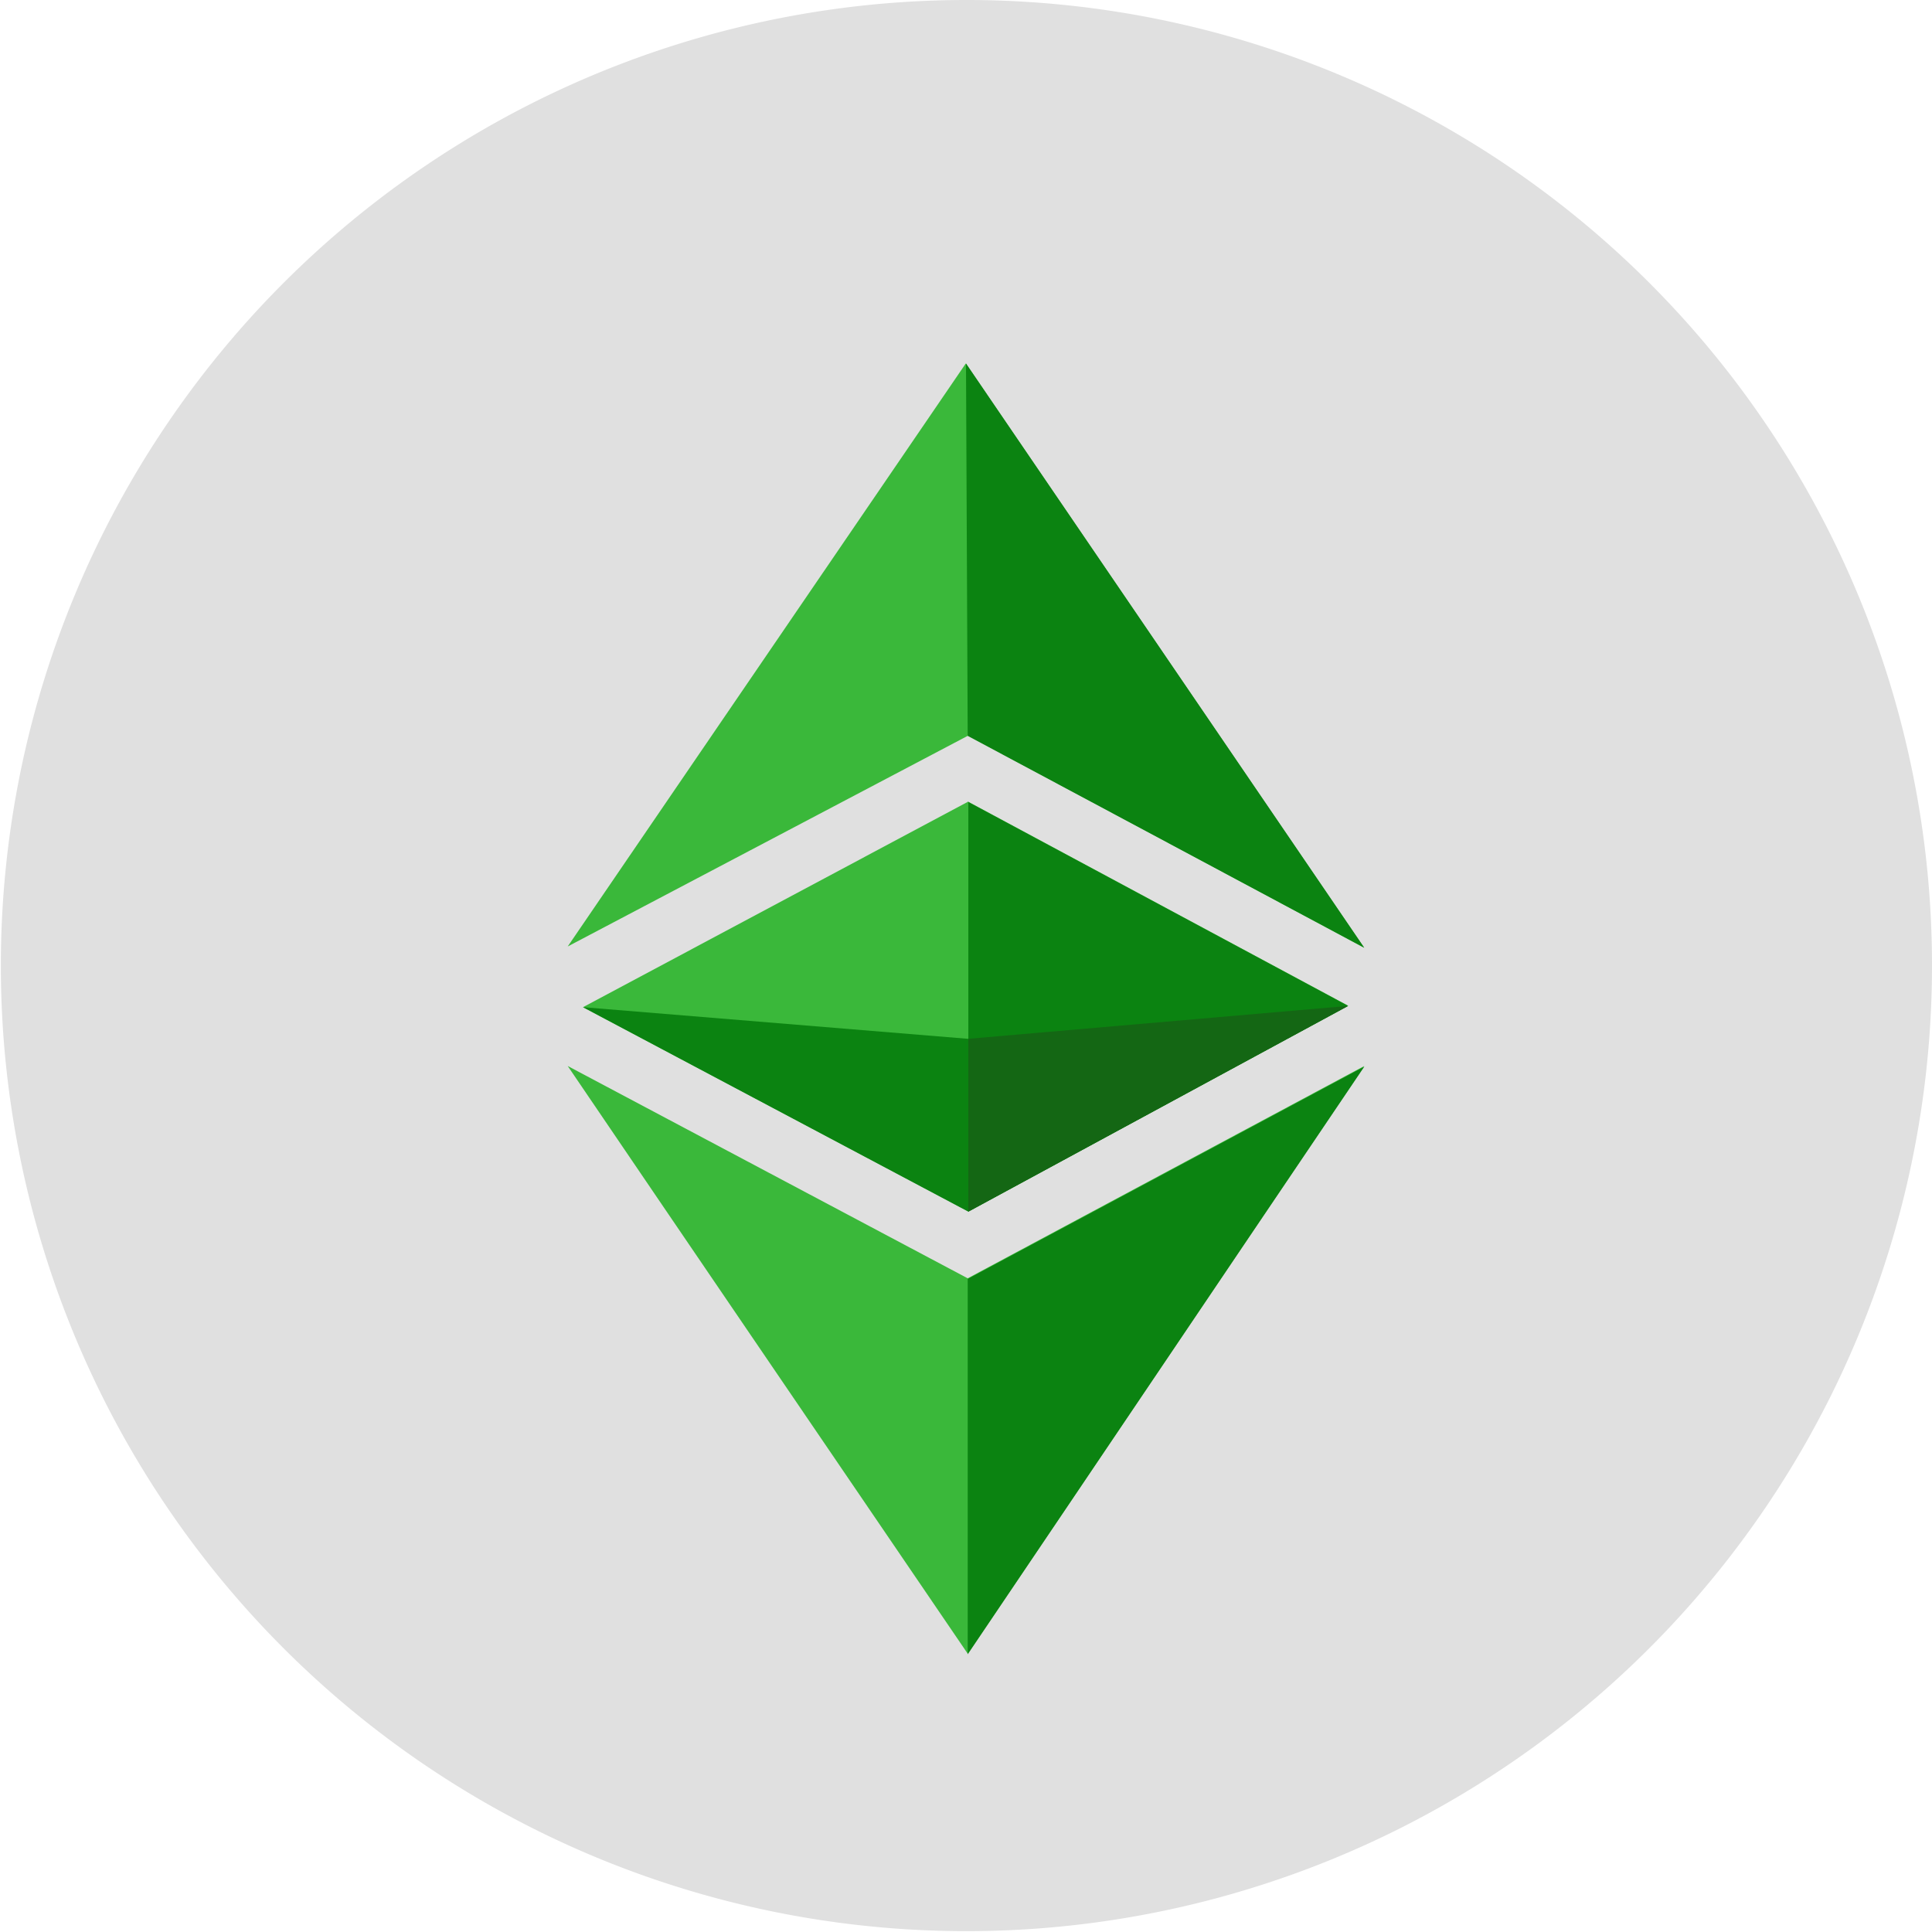 <svg id="Layer_1" data-name="Layer 1" xmlns="http://www.w3.org/2000/svg" viewBox="0 0 91 91"><path d="M45.54,0A45.48,45.48,0,1,0,91,45.51,45.47,45.47,0,0,0,45.54,0Z" style="fill:#e0e0e0"/><g id="layer5"><g id="g1627"><path id="path1599" d="M26.74,50.21l18.84,10,18.68-10c-6.76,10-12.4,18.42-18.68,27.68C39.29,68.65,32.34,58.46,26.74,50.21Zm.72-2.77L45.6,37.76l17.9,9.61L45.61,57.06ZM45.58,34.66,26.74,44.58,45.49,17.12,64.25,44.64l-18.67-10Z" style="fill:#3ab83a"/><path id="path1593" d="M45.58,60.24l18.68-10c-6.76,10-18.68,27.68-18.68,27.68Zm0-22.48,17.9,9.61L45.61,57.06V37.76Zm0-3.1L45.5,17.12,64.26,44.64Z" style="fill:#0b8311"/><path id="path1603" d="M27.46,47.44,45.6,48.93l17.9-1.55L45.61,57.07Z" style="fill:#0b8311"/><path id="path1606" d="M45.6,48.93l17.9-1.55L45.61,57.07V48.93Z" style="fill:#146714"/></g></g></svg>
